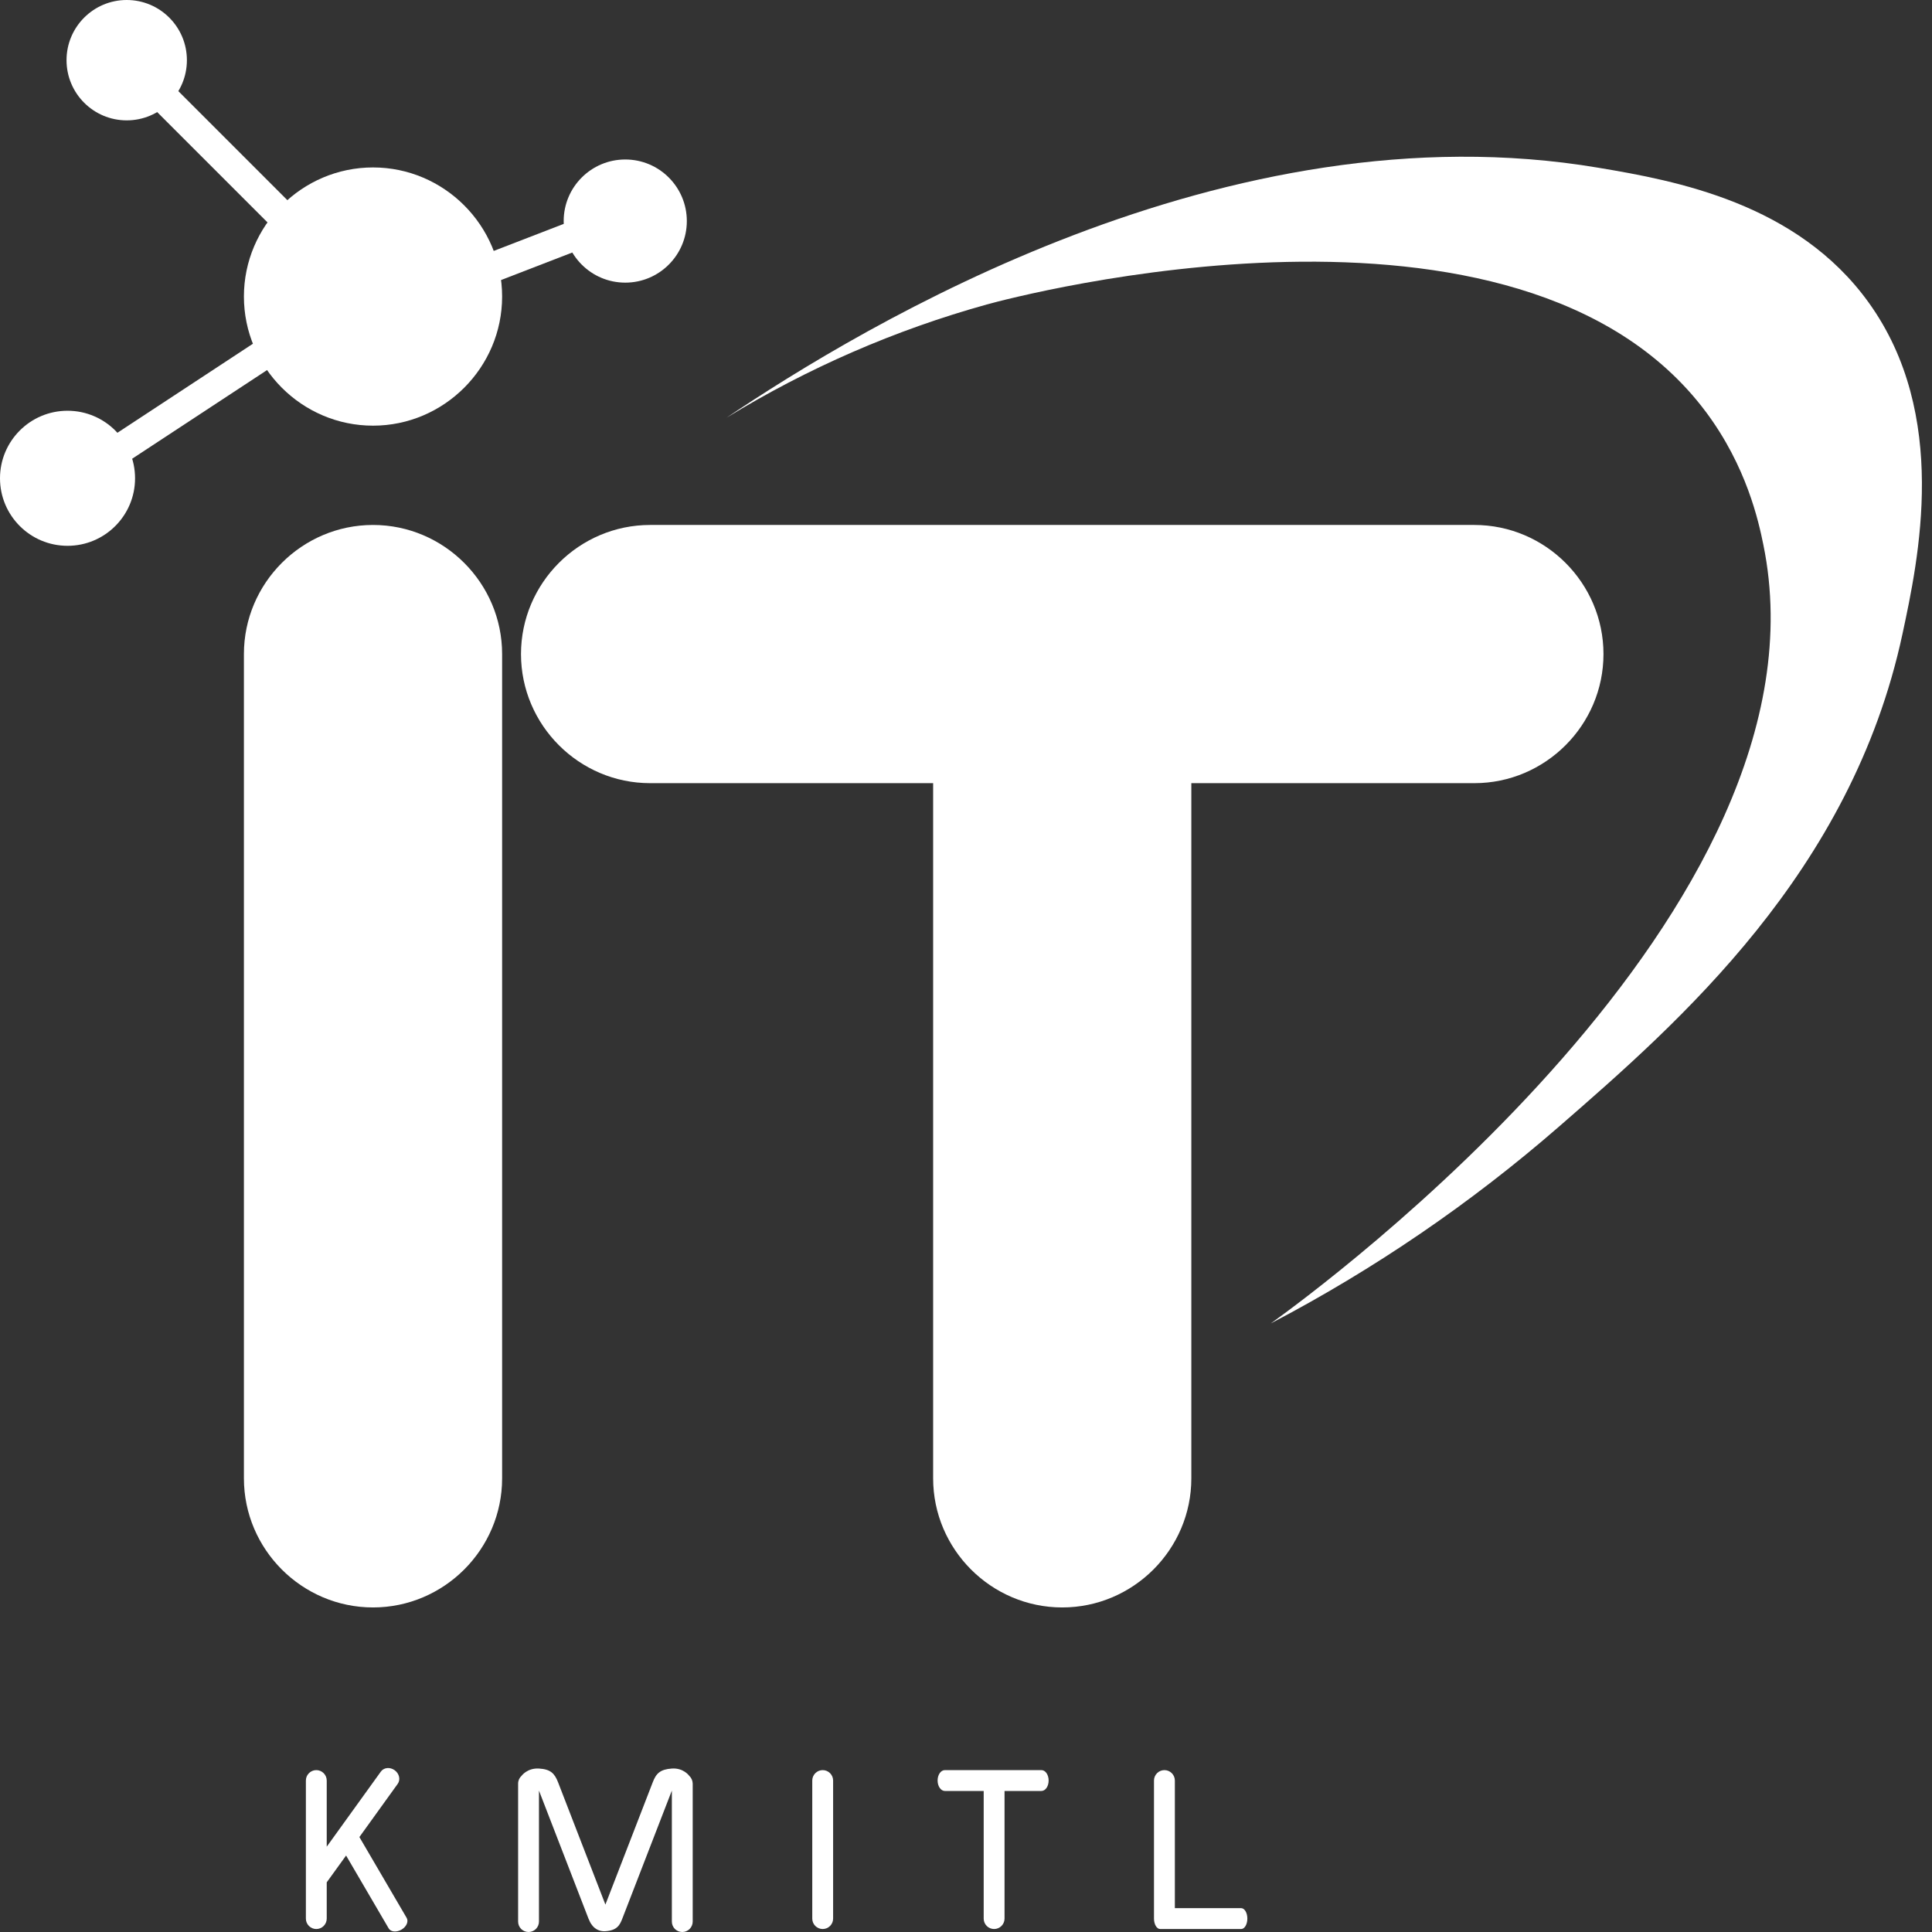 <svg width="96" height="96" viewBox="0 0 96 96" fill="none" xmlns="http://www.w3.org/2000/svg">
<rect x="0" y="0" width="96" height="96" fill="#333333" stroke="none"/>
<g clip-path="url(#clip0_859_4865)">
<path d="M18.535 79.873C15.006 79.873 12.12 76.987 12.12 73.458V32.5C12.12 28.972 15.006 26.085 18.535 26.085C22.063 26.085 24.95 28.972 24.95 32.5V73.458C24.95 76.987 22.063 79.873 18.535 79.873Z" fill="white"/>
<path d="M18.535 21.151C15.006 21.151 12.12 18.264 12.12 14.735C12.12 11.207 15.006 8.32 18.535 8.32C22.063 8.32 24.95 11.207 24.95 14.735C24.95 18.264 22.063 21.151 18.535 21.151Z" fill="white"/>
<path d="M73.261 26.085H32.303C28.774 26.085 25.888 28.972 25.888 32.5C25.888 36.028 28.774 38.915 32.303 38.915H46.367V73.458C46.367 76.987 49.254 79.873 52.782 79.873C56.31 79.873 59.197 76.987 59.197 73.458V38.915H73.261C76.789 38.915 79.676 36.028 79.676 32.5C79.676 28.972 76.789 26.085 73.261 26.085Z" fill="white"/>
<path d="M6.297 5.981C7.948 5.981 9.287 4.642 9.287 2.99C9.287 1.339 7.948 0 6.297 0C4.645 0 3.306 1.339 3.306 2.99C3.306 4.642 4.645 5.981 6.297 5.981Z" fill="white"/>
<path d="M3.356 27.121C5.209 27.121 6.711 25.619 6.711 23.766C6.711 21.913 5.209 20.41 3.356 20.41C1.502 20.41 0 21.913 0 23.766C0 25.619 1.502 27.121 3.356 27.121Z" fill="white"/>
<path d="M31.069 14.044C32.758 14.044 34.128 12.674 34.128 10.984C34.128 9.295 32.758 7.925 31.069 7.925C29.379 7.925 28.009 9.295 28.009 10.984C28.009 12.674 29.379 14.044 31.069 14.044Z" fill="white"/>
<path d="M7.955 3.621L6.908 4.668L14.864 12.624L15.911 11.577L7.955 3.621Z" fill="white"/>
<path d="M14.567 15.766L5.165 21.944L5.978 23.181L15.38 17.003L14.567 15.766Z" fill="white"/>
<path d="M30.869 10.021L20.373 14.075L20.907 15.456L31.402 11.402L30.869 10.021Z" fill="white"/>
<path d="M36.102 20.755C40.13 18.288 44.481 16.394 49.032 15.13C50.453 14.735 75.511 8.108 84.759 20.459C86.792 23.178 87.384 25.907 87.621 27.072C91.327 45.177 65.454 64.107 63.145 65.76C68.28 63.072 73.083 59.793 77.456 55.989C83.417 50.803 91.993 43.337 94.53 31.513C95.334 27.767 96.869 20.612 92.852 15.031C89.294 10.086 83.254 8.976 79.424 8.335C60.964 5.221 42.873 16.205 36.102 20.755Z" fill="white"/>
<path d="M40.879 95.852C40.742 95.852 40.61 95.797 40.513 95.7C40.415 95.603 40.361 95.471 40.361 95.334V88.474C40.361 88.337 40.415 88.205 40.513 88.108C40.61 88.011 40.742 87.956 40.879 87.956C41.016 87.956 41.148 88.011 41.245 88.108C41.343 88.205 41.397 88.337 41.397 88.474V95.334C41.397 95.471 41.343 95.603 41.245 95.7C41.148 95.797 41.016 95.852 40.879 95.852V95.852Z" fill="white"/>
<path d="M51.746 87.956H46.949C46.747 87.956 46.589 88.188 46.589 88.474C46.589 88.76 46.752 88.992 46.949 88.992H48.879V95.334C48.879 95.471 48.933 95.603 49.03 95.7C49.127 95.797 49.259 95.852 49.397 95.852C49.534 95.852 49.666 95.797 49.763 95.7C49.86 95.603 49.915 95.471 49.915 95.334V88.992H51.746C51.948 88.992 52.106 88.76 52.106 88.474C52.106 88.188 51.948 87.956 51.746 87.956Z" fill="white"/>
<path d="M61.674 94.815H58.378V88.474C58.378 88.337 58.323 88.205 58.226 88.108C58.129 88.011 57.997 87.956 57.859 87.956C57.722 87.956 57.59 88.011 57.493 88.108C57.396 88.205 57.341 88.337 57.341 88.474V95.334C57.341 95.62 57.48 95.852 57.647 95.852H61.674C61.842 95.852 61.98 95.62 61.98 95.334C61.98 95.047 61.842 94.815 61.674 94.815Z" fill="white"/>
<path d="M20.207 95.299L17.858 91.282L19.763 88.637C19.911 88.43 19.842 88.129 19.61 87.961C19.378 87.793 19.073 87.823 18.924 88.03L16.235 91.761V88.474C16.235 88.337 16.18 88.205 16.083 88.108C15.986 88.011 15.854 87.956 15.717 87.956C15.579 87.956 15.448 88.011 15.351 88.108C15.253 88.205 15.199 88.337 15.199 88.474V95.334C15.199 95.471 15.253 95.603 15.351 95.7C15.448 95.797 15.579 95.852 15.717 95.852C15.854 95.852 15.986 95.797 16.083 95.7C16.18 95.603 16.235 95.471 16.235 95.334V93.532L17.197 92.2L19.314 95.822C19.418 96 19.704 96.024 19.951 95.881C20.198 95.738 20.311 95.477 20.207 95.299Z" fill="white"/>
<path d="M34.247 88.238C34.247 88.238 33.966 87.838 33.384 87.878C32.801 87.917 32.599 88.124 32.431 88.569L30.082 94.638L27.733 88.569C27.561 88.124 27.363 87.912 26.781 87.878C26.199 87.843 25.917 88.238 25.917 88.238C25.863 88.287 25.82 88.346 25.79 88.412C25.761 88.478 25.745 88.55 25.745 88.623V95.482C25.745 95.62 25.799 95.751 25.896 95.849C25.994 95.946 26.125 96 26.263 96C26.4 96 26.532 95.946 26.629 95.849C26.726 95.751 26.781 95.62 26.781 95.482V88.973L29.243 95.339C29.253 95.365 29.264 95.389 29.278 95.413V95.413C29.278 95.413 29.475 95.995 30.072 95.961C30.669 95.926 30.803 95.645 30.921 95.339L33.384 88.973V95.482C33.384 95.62 33.438 95.751 33.535 95.849C33.633 95.946 33.764 96 33.902 96C34.039 96 34.171 95.946 34.268 95.849C34.365 95.751 34.42 95.62 34.42 95.482V88.623C34.418 88.55 34.402 88.479 34.372 88.413C34.343 88.347 34.3 88.287 34.247 88.238V88.238Z" fill="white"/>
</g>
<defs>
<clipPath id="clip0_859_4865">
<rect width="95.499" height="96" fill="white"/>
</clipPath>
</defs>
</svg>
